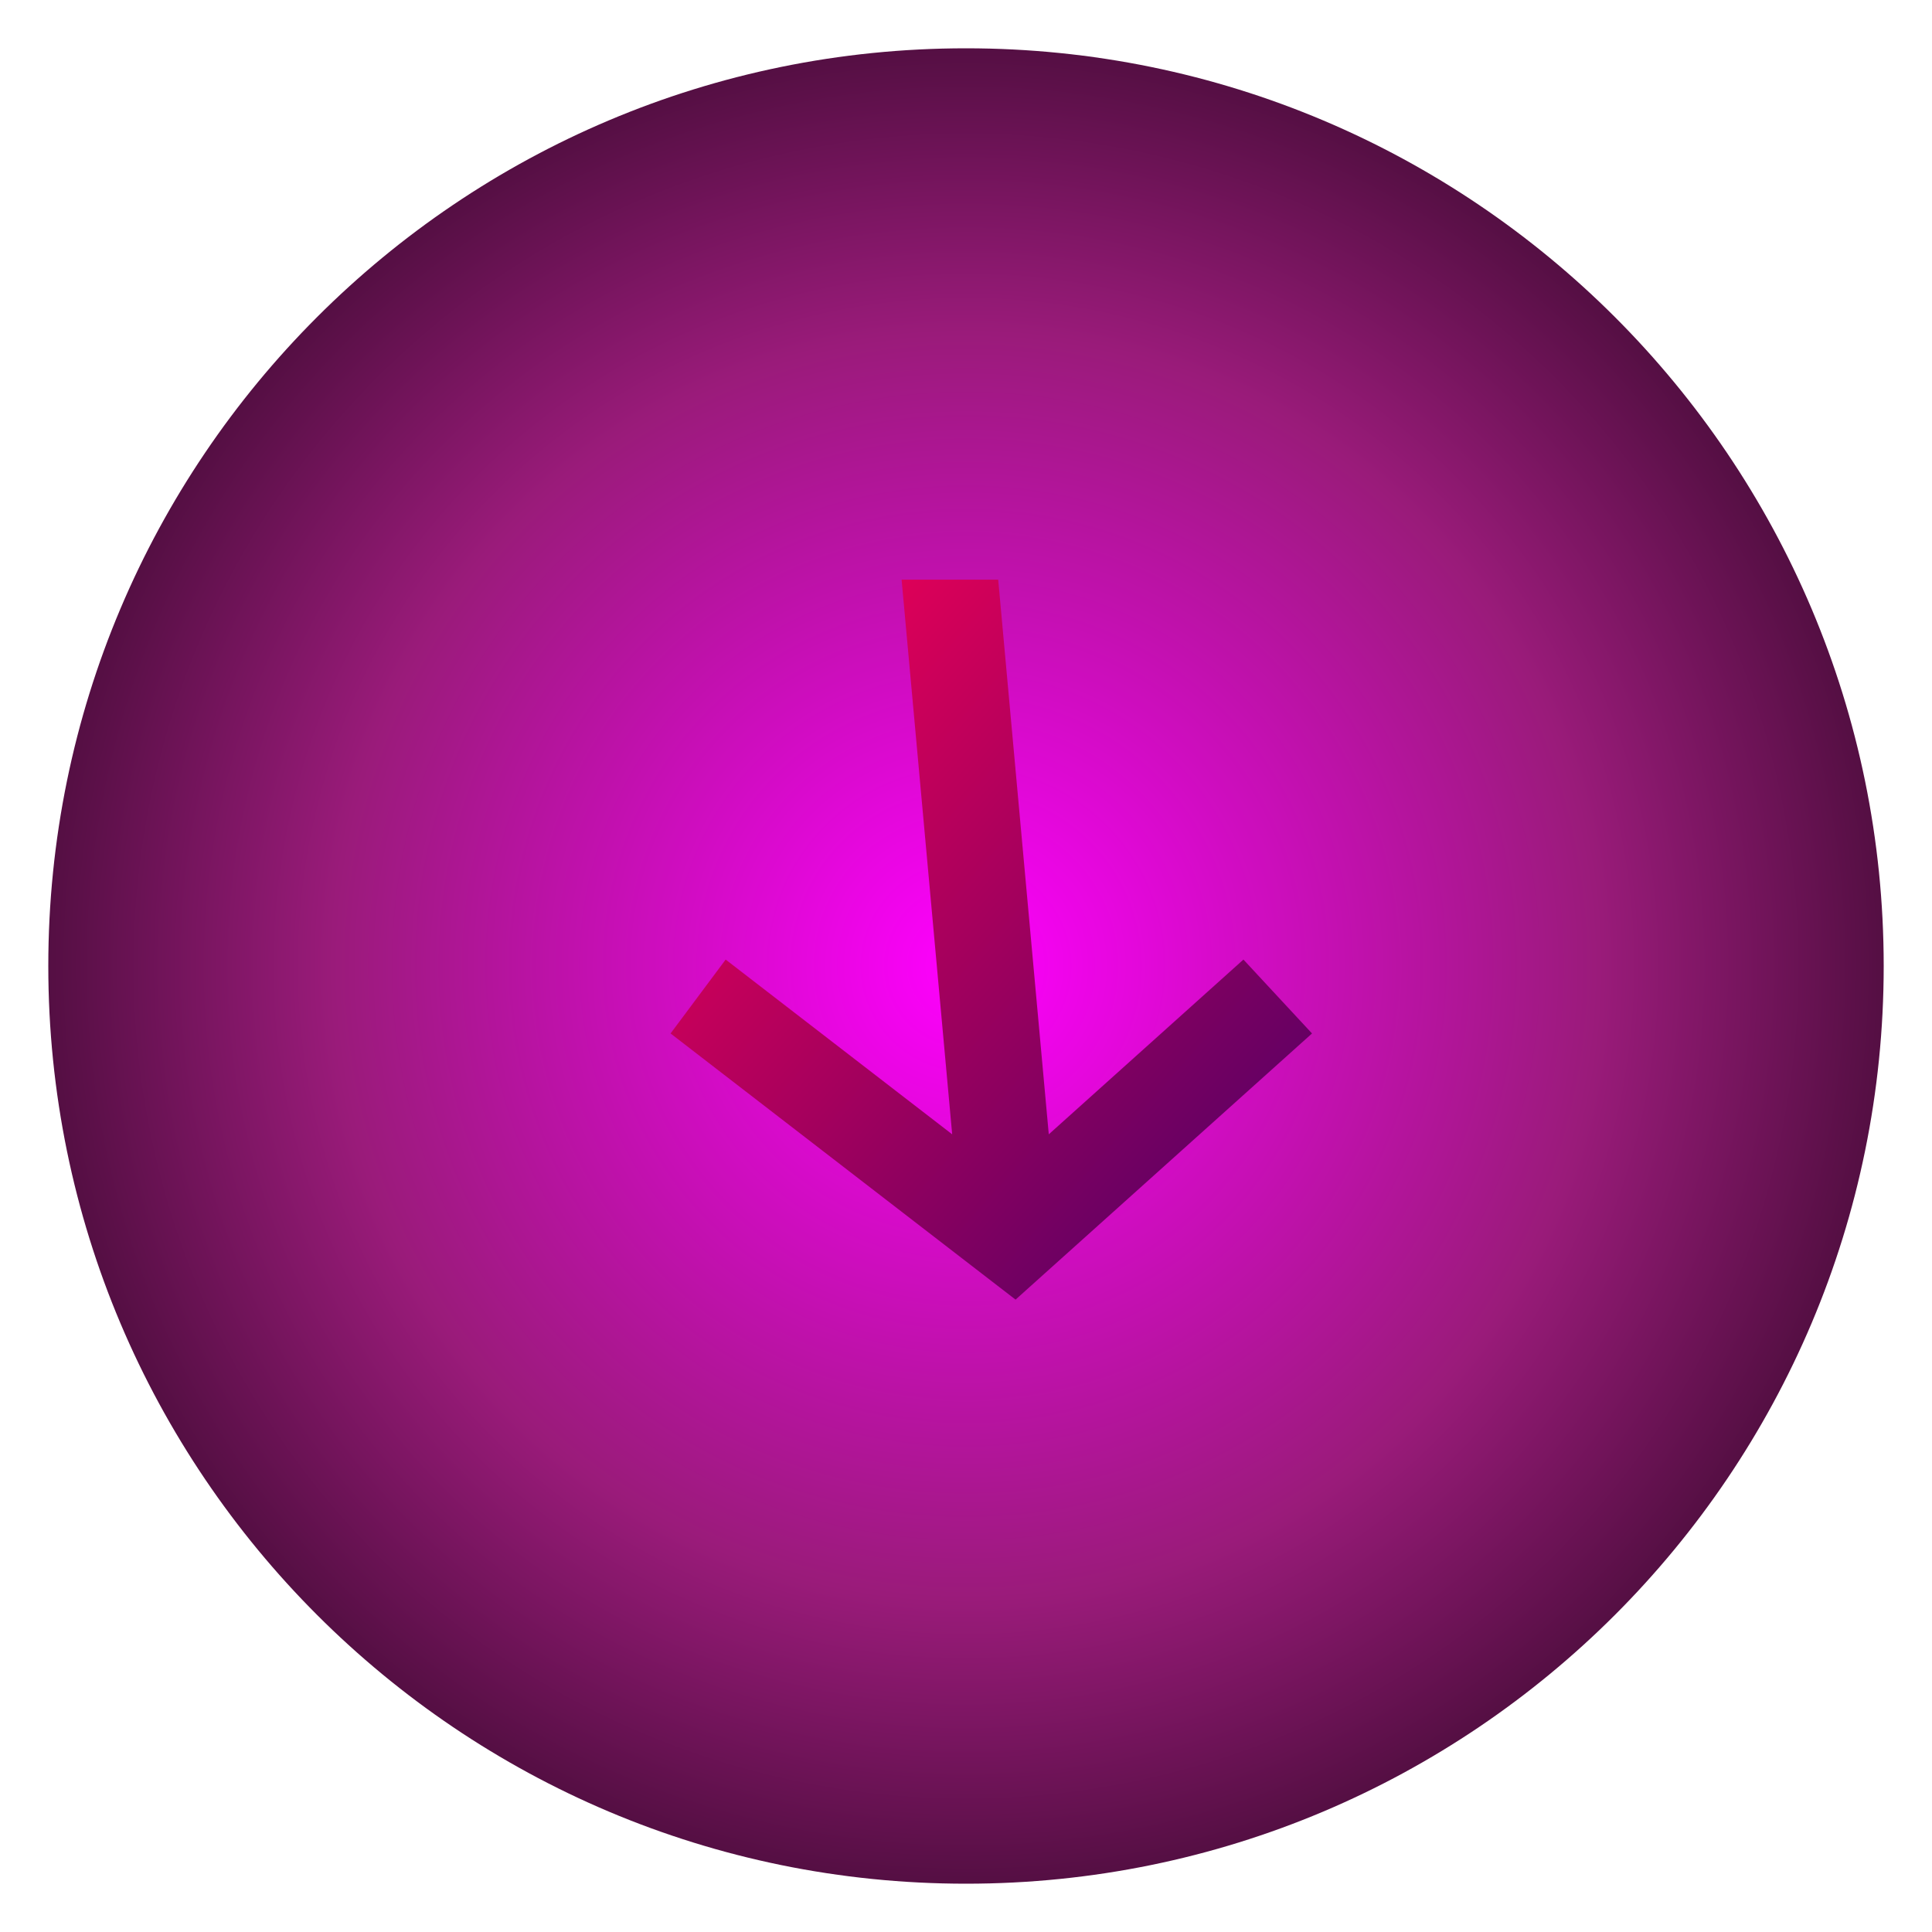 <svg width="72" height="72" viewBox="0 0 72 72" xmlns="http://www.w3.org/2000/svg">
  <defs>
    <!-- Radial Gradient for Circle (Screen Glow Effect) -->
    <radialGradient id="screenGlow" cx="50%" cy="50%" r="70%">
      <stop offset="0%" stop-color="#ff00ff" />  <!-- Bright Pink Center -->
      <stop offset="50%" stop-color="#9a1b7a" /> <!-- Deep Purple-Pink -->
      <stop offset="100%" stop-color="#000000" /> <!-- Black Edges -->
    </radialGradient>

    <!-- Linear Gradient for the Arrow (Monitor Frame Effect) -->
    <linearGradient id="monitorFrame" x1="0%" y1="0%" x2="100%" y2="100%">
      <stop offset="0%" stop-color="#ff0055" />  <!-- Neon Pink -->
      <stop offset="100%" stop-color="#440066" /> <!-- Dark Purple -->
    </linearGradient>
  </defs>

  <!-- Circular Background -->
  <path d="M36 70.2C54.89 70.2 70.2 54.89 70.2 36C70.2 17.11 54.89 1.8 36 1.8C17.11 1.8 1.8 17.11 1.8 36C1.8 54.89 17.11 70.2 36 70.2Z" fill="url(#screenGlow)"/>

  <!-- Downward Arrow -->
  <path fill-rule="evenodd" clip-rule="evenodd" d="M39.085 42.273L46.339 35.76L48.895 38.514L38.912 47.477L37.847 48.433L36.607 47.477L24.99 38.514L27.043 35.76L35.485 42.273L33.6 21.602H37.2L39.085 42.273Z" fill="url(#monitorFrame)"/>
</svg>
